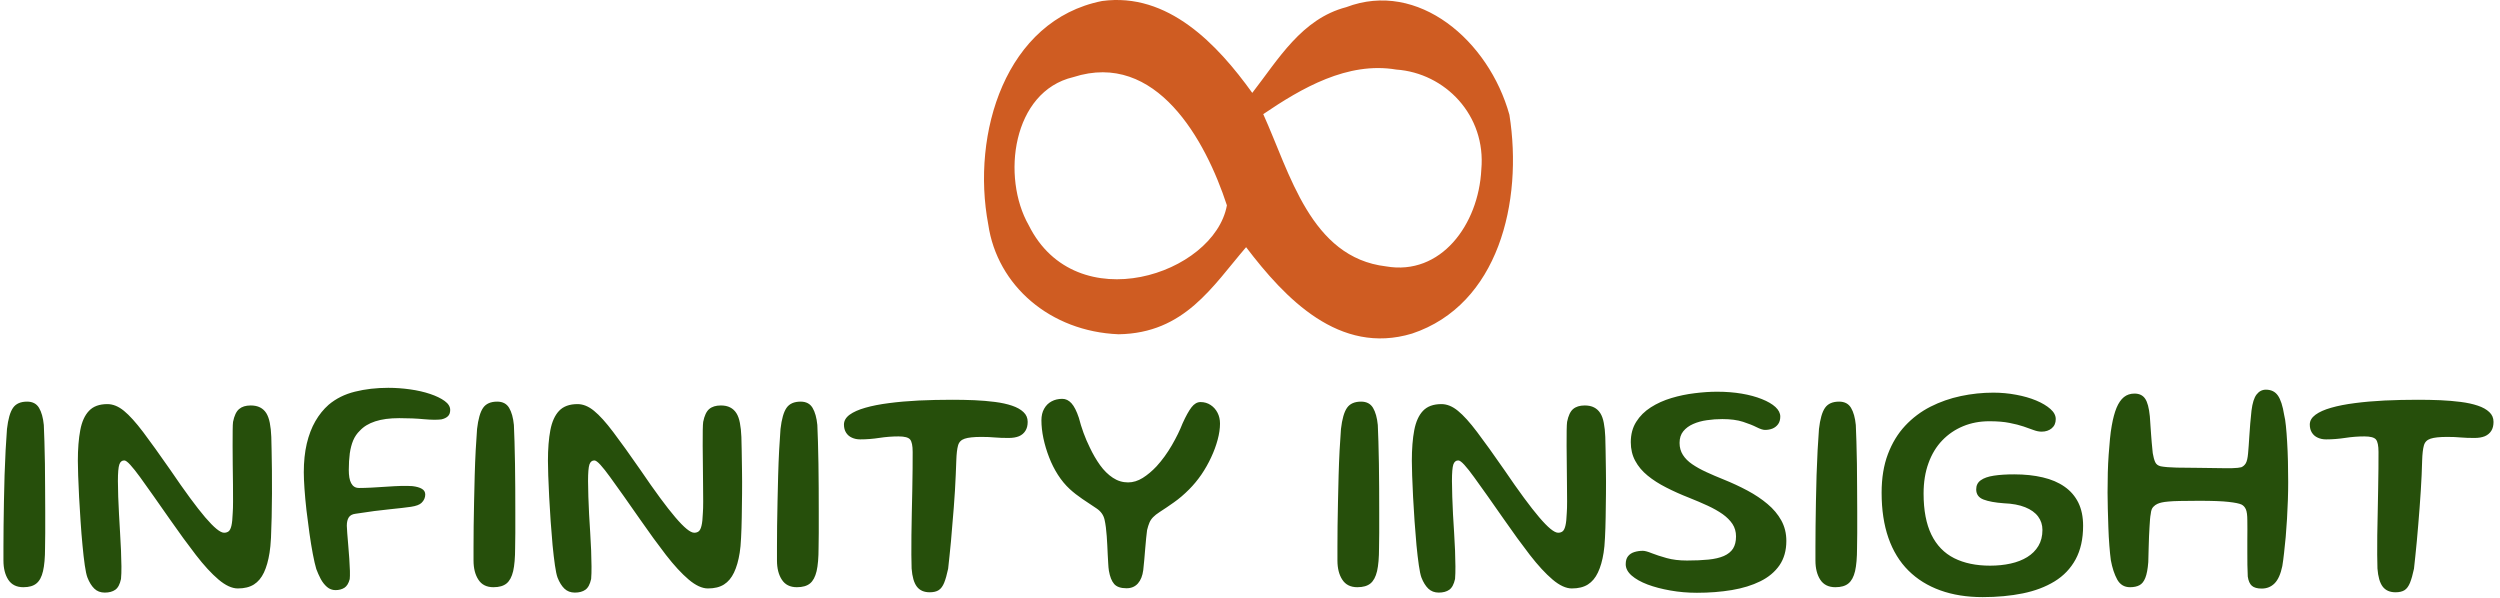 <svg xmlns="http://www.w3.org/2000/svg" version="1.1" xmlns:xlink="http://www.w3.org/1999/xlink" xmlns:svgjs="http://svgjs.dev/svgjs" width="1500" height="359" viewBox="0 0 1500 359"><g transform="matrix(1,0,0,1,-0.909,-0.365)"><svg viewBox="0 0 396 95" data-background-color="#ffffff" preserveAspectRatio="xMidYMid meet" height="359" width="1500" xmlns="http://www.w3.org/2000/svg" xmlns:xlink="http://www.w3.org/1999/xlink"><g id="tight-bounds" transform="matrix(1,0,0,1,0.24,0.097)"><svg viewBox="0 0 395.52 94.807" height="94.807" width="395.52"><g><svg viewBox="0 0 395.52 94.807" height="94.807" width="395.52"><g transform="matrix(1,0,0,1,0,61.576)"><svg viewBox="0 0 395.52 33.23" height="33.23" width="395.52"><g id="textblocktransform"><svg viewBox="0 0 395.52 33.23" height="33.23" width="395.52" id="textblock"><g><svg viewBox="0 0 395.52 33.23" height="33.23" width="395.52"><g transform="matrix(1,0,0,1,0,0)"><svg width="395.52" viewBox="2.58 -31.88 402.26 33.81" height="33.23" data-palette-color="#264f0b"><path d="M5.8 0.33L5.8 0.33Q4.15 0.33 3.36-0.88 2.58-2.08 2.58-3.98L2.58-3.98Q2.58-4.78 2.58-6.23 2.58-7.68 2.6-9.55 2.63-11.43 2.66-13.53 2.7-15.63 2.76-17.75 2.83-19.88 2.93-21.8 3.03-23.73 3.15-25.23L3.15-25.23Q3.43-27.65 4.13-28.65 4.83-29.65 6.4-29.65L6.4-29.65Q7.73-29.65 8.33-28.64 8.93-27.63 9.1-25.88L9.1-25.88Q9.15-24.8 9.2-23.18 9.25-21.55 9.28-19.63 9.3-17.7 9.31-15.69 9.33-13.68 9.33-11.81 9.33-9.95 9.33-8.44 9.33-6.93 9.3-6.03L9.3-6.03Q9.3-3.65 8.97-2.26 8.65-0.88 7.91-0.28 7.18 0.33 5.8 0.33ZM18.95 1.2L18.95 1.2Q17.92 1.2 17.26 0.56 16.6-0.08 16.15-1.23L16.15-1.23Q15.92-1.83 15.72-3.21 15.52-4.6 15.35-6.45 15.17-8.3 15.04-10.31 14.9-12.33 14.8-14.25 14.7-16.18 14.65-17.71 14.6-19.25 14.6-20.08L14.6-20.08Q14.6-23 14.99-25.04 15.37-27.08 16.4-28.16 17.42-29.25 19.37-29.25L19.37-29.25Q20.72-29.25 22.05-28.16 23.37-27.08 25.15-24.73 26.92-22.38 29.55-18.6L29.55-18.6Q33.05-13.45 35.17-10.96 37.3-8.47 38.22-8.47L38.22-8.47Q38.67-8.47 38.96-8.7 39.25-8.93 39.41-9.61 39.57-10.3 39.62-11.7L39.62-11.7Q39.67-12.3 39.67-13.53 39.67-14.75 39.66-16.29 39.65-17.82 39.62-19.45 39.6-21.08 39.6-22.53 39.6-23.98 39.61-25 39.62-26.03 39.67-26.38L39.67-26.38Q39.97-27.88 40.65-28.45 41.32-29.03 42.52-29.03L42.52-29.03Q43.42-29.03 44.04-28.71 44.65-28.4 45.04-27.79 45.42-27.18 45.61-26.21 45.8-25.25 45.85-23.95L45.85-23.95Q45.87-23.2 45.9-21.78 45.92-20.35 45.95-18.54 45.97-16.73 45.96-14.78 45.95-12.83 45.91-10.99 45.87-9.15 45.8-7.65 45.72-6.15 45.57-5.25L45.57-5.25Q45.27-3.33 44.66-2.04 44.05-0.75 43.04-0.11 42.02 0.53 40.45 0.53L40.45 0.53Q39.02 0.53 37.32-0.91 35.62-2.35 33.66-4.89 31.7-7.43 29.47-10.63L29.47-10.63Q28.05-12.68 26.82-14.41 25.6-16.15 24.66-17.44 23.72-18.73 23.07-19.44 22.42-20.15 22.1-20.15L22.1-20.15Q21.52-20.15 21.3-19.49 21.07-18.82 21.07-16.82L21.07-16.82Q21.07-15.68 21.12-14.29 21.17-12.9 21.25-11.43 21.32-9.95 21.42-8.46 21.52-6.98 21.57-5.59 21.62-4.2 21.64-3.03 21.65-1.85 21.57-1L21.57-1Q21.3 0.28 20.65 0.74 20 1.2 18.95 1.2ZM56.22 0.8L56.22 0.8Q55.45 0.8 54.85 0.29 54.25-0.23 53.83-1.01 53.42-1.8 53.12-2.6L53.12-2.6Q52.85-3.5 52.56-5.03 52.27-6.55 52.01-8.4 51.75-10.25 51.53-12.11 51.32-13.98 51.21-15.59 51.1-17.2 51.1-18.23L51.1-18.23Q51.1-20.8 51.58-22.86 52.07-24.93 52.97-26.49 53.87-28.05 55.12-29.15L55.12-29.15Q56.9-30.65 59.37-31.26 61.85-31.88 64.75-31.88L64.75-31.88Q66.5-31.88 68.27-31.63 70.05-31.38 71.51-30.89 72.97-30.4 73.86-29.75 74.75-29.1 74.75-28.3L74.75-28.3Q74.75-27.63 74.37-27.28 74-26.93 73.32-26.78L73.32-26.78Q72.3-26.65 70.51-26.81 68.72-26.98 66.52-26.98L66.52-26.98Q64.2-26.98 62.63-26.46 61.07-25.95 60.15-24.95L60.15-24.95Q59.47-24.3 59.08-23.39 58.7-22.48 58.53-21.29 58.37-20.1 58.37-18.6L58.37-18.6Q58.37-17.93 58.46-17.39 58.55-16.85 58.75-16.48 58.95-16.1 59.26-15.9 59.57-15.7 60.05-15.7L60.05-15.7Q60.87-15.7 62.06-15.76 63.25-15.83 64.5-15.91 65.75-16 66.84-16.03 67.95-16.05 68.65-16L68.65-16Q69.65-15.88 70.18-15.56 70.72-15.25 70.72-14.63L70.72-14.63Q70.72-14.28 70.57-13.93 70.42-13.58 70.12-13.3L70.12-13.3Q69.67-12.85 68.42-12.66 67.17-12.48 64.97-12.26 62.77-12.05 59.42-11.53L59.42-11.53Q58.67-11.43 58.36-10.94 58.05-10.45 58.05-9.6L58.05-9.6Q58.05-9.25 58.12-8.39 58.2-7.53 58.28-6.45 58.37-5.38 58.45-4.28 58.52-3.18 58.55-2.3 58.57-1.43 58.52-0.98L58.52-0.98Q58.25 0.05 57.65 0.43 57.05 0.8 56.22 0.8ZM81.74 0.33L81.74 0.33Q80.09 0.33 79.31-0.88 78.52-2.08 78.52-3.98L78.52-3.98Q78.52-4.78 78.52-6.23 78.52-7.68 78.54-9.55 78.57-11.43 78.61-13.53 78.64-15.63 78.71-17.75 78.77-19.88 78.87-21.8 78.97-23.73 79.09-25.23L79.09-25.23Q79.37-27.65 80.07-28.65 80.77-29.65 82.34-29.65L82.34-29.65Q83.67-29.65 84.27-28.64 84.87-27.63 85.04-25.88L85.04-25.88Q85.09-24.8 85.14-23.18 85.19-21.55 85.22-19.63 85.24-17.7 85.26-15.69 85.27-13.68 85.27-11.81 85.27-9.95 85.27-8.44 85.27-6.93 85.24-6.03L85.24-6.03Q85.24-3.65 84.92-2.26 84.59-0.88 83.86-0.28 83.12 0.33 81.74 0.33ZM94.89 1.2L94.89 1.2Q93.87 1.2 93.2 0.56 92.54-0.08 92.09-1.23L92.09-1.23Q91.87-1.83 91.67-3.21 91.47-4.6 91.29-6.45 91.12-8.3 90.98-10.31 90.84-12.33 90.74-14.25 90.64-16.18 90.59-17.71 90.54-19.25 90.54-20.08L90.54-20.08Q90.54-23 90.93-25.04 91.32-27.08 92.34-28.16 93.37-29.25 95.32-29.25L95.32-29.25Q96.67-29.25 97.99-28.16 99.32-27.08 101.09-24.73 102.87-22.38 105.49-18.6L105.49-18.6Q108.99-13.45 111.12-10.96 113.24-8.47 114.17-8.47L114.17-8.47Q114.62-8.47 114.9-8.7 115.19-8.93 115.35-9.61 115.52-10.3 115.57-11.7L115.57-11.7Q115.62-12.3 115.62-13.53 115.62-14.75 115.6-16.29 115.59-17.82 115.57-19.45 115.54-21.08 115.54-22.53 115.54-23.98 115.55-25 115.57-26.03 115.62-26.38L115.62-26.38Q115.92-27.88 116.59-28.45 117.27-29.03 118.47-29.03L118.47-29.03Q119.37-29.03 119.98-28.71 120.59-28.4 120.98-27.79 121.37-27.18 121.55-26.21 121.74-25.25 121.79-23.95L121.79-23.95Q121.82-23.2 121.84-21.78 121.87-20.35 121.89-18.54 121.92-16.73 121.9-14.78 121.89-12.83 121.85-10.99 121.82-9.15 121.74-7.65 121.67-6.15 121.52-5.25L121.52-5.25Q121.22-3.33 120.6-2.04 119.99-0.75 118.98-0.11 117.97 0.53 116.39 0.53L116.39 0.53Q114.97 0.53 113.27-0.91 111.57-2.35 109.6-4.89 107.64-7.43 105.42-10.63L105.42-10.63Q103.99-12.68 102.77-14.41 101.54-16.15 100.6-17.44 99.67-18.73 99.02-19.44 98.37-20.15 98.04-20.15L98.04-20.15Q97.47-20.15 97.24-19.49 97.02-18.82 97.02-16.82L97.02-16.82Q97.02-15.68 97.07-14.29 97.12-12.9 97.19-11.43 97.27-9.95 97.37-8.46 97.47-6.98 97.52-5.59 97.57-4.2 97.58-3.03 97.59-1.85 97.52-1L97.52-1Q97.24 0.28 96.59 0.74 95.94 1.2 94.89 1.2ZM130.76 0.33L130.76 0.33Q129.11 0.33 128.33-0.88 127.54-2.08 127.54-3.98L127.54-3.98Q127.54-4.78 127.54-6.23 127.54-7.68 127.56-9.55 127.59-11.43 127.63-13.53 127.66-15.63 127.73-17.75 127.79-19.88 127.89-21.8 127.99-23.73 128.11-25.23L128.11-25.23Q128.39-27.65 129.09-28.65 129.79-29.65 131.36-29.65L131.36-29.65Q132.69-29.65 133.29-28.64 133.89-27.63 134.06-25.88L134.06-25.88Q134.11-24.8 134.16-23.18 134.21-21.55 134.24-19.63 134.26-17.7 134.28-15.69 134.29-13.68 134.29-11.81 134.29-9.95 134.29-8.44 134.29-6.93 134.26-6.03L134.26-6.03Q134.26-3.65 133.94-2.26 133.61-0.88 132.88-0.28 132.14 0.33 130.76 0.33ZM152.21 1.15L152.21 1.15Q150.84 1.15 150.14 0.24 149.44-0.68 149.29-2.7L149.29-2.7Q149.26-3.53 149.25-4.91 149.24-6.3 149.26-8.04 149.29-9.78 149.32-11.66 149.36-13.55 149.4-15.39 149.44-17.23 149.45-18.81 149.46-20.4 149.46-21.53L149.46-21.53Q149.46-23.03 149.05-23.53 148.64-24.03 147.19-24.03L147.19-24.03Q145.64-24.03 144.07-23.79 142.51-23.55 140.99-23.55L140.99-23.55Q140.24-23.55 139.64-23.83 139.04-24.1 138.7-24.64 138.36-25.18 138.36-25.95L138.36-25.95Q138.36-26.85 139.27-27.53 140.19-28.2 141.81-28.66 143.44-29.13 145.64-29.41 147.84-29.7 150.44-29.83 153.04-29.95 155.84-29.95L155.84-29.95Q157.66-29.95 159.42-29.88 161.19-29.8 162.75-29.6 164.31-29.4 165.5-29 166.69-28.6 167.36-27.96 168.04-27.33 168.04-26.38L168.04-26.38Q168.04-25.5 167.67-24.93 167.31-24.35 166.64-24.06 165.96-23.78 164.96-23.78L164.96-23.78Q163.66-23.78 162.74-23.86 161.81-23.95 160.56-23.95L160.56-23.95Q158.71-23.95 157.86-23.66 157.01-23.38 156.79-22.56 156.56-21.75 156.51-20.13L156.51-20.13Q156.49-19.05 156.42-17.82 156.36-16.6 156.29-15.25 156.21-13.9 156.1-12.51 155.99-11.13 155.87-9.76 155.76-8.4 155.65-7.11 155.54-5.83 155.41-4.7 155.29-3.58 155.19-2.65L155.19-2.65Q154.89-1.23 154.55-0.39 154.21 0.45 153.67 0.8 153.14 1.15 152.21 1.15ZM184.01 0.5L184.01 0.5Q182.61 0.5 182.01-0.19 181.41-0.88 181.16-2.33L181.16-2.33Q181.08-2.85 181.05-3.53 181.01-4.2 180.97-4.95 180.93-5.7 180.9-6.46 180.86-7.23 180.81-7.93L180.81-7.93Q180.71-9.45 180.46-10.58 180.21-11.7 179.16-12.4L179.16-12.4Q177.98-13.18 176.87-13.93 175.76-14.68 174.83-15.53L174.83-15.53Q173.78-16.5 172.93-17.82 172.08-19.15 171.5-20.66 170.91-22.18 170.58-23.73 170.26-25.28 170.26-26.63L170.26-26.63Q170.26-27.73 170.7-28.5 171.13-29.28 171.9-29.69 172.66-30.1 173.63-30.1L173.63-30.1Q174.46-30.1 175.11-29.39 175.76-28.68 176.31-27.03L176.31-27.03Q176.61-25.85 177.06-24.61 177.51-23.38 178.08-22.23L178.08-22.23Q178.81-20.68 179.73-19.39 180.66-18.1 181.8-17.35 182.93-16.6 184.26-16.6L184.26-16.6Q185.46-16.6 186.62-17.32 187.78-18.05 188.86-19.2L188.86-19.2Q190.23-20.7 191.33-22.6 192.43-24.5 193.06-26.13L193.06-26.13Q193.86-27.9 194.51-28.74 195.16-29.58 195.96-29.58L195.96-29.58Q196.88-29.58 197.6-29.1 198.31-28.63 198.71-27.85 199.11-27.08 199.11-26.1L199.11-26.1Q199.11-24.9 198.73-23.5 198.36-22.1 197.68-20.65 197.01-19.2 196.1-17.86 195.18-16.53 194.13-15.48L194.13-15.48Q192.91-14.25 191.67-13.38 190.43-12.5 189.38-11.83L189.38-11.83Q188.68-11.38 188.3-10.98 187.91-10.58 187.71-10.1 187.51-9.63 187.33-8.9L187.33-8.9Q187.26-8.38 187.18-7.6 187.11-6.83 187.03-5.94 186.96-5.05 186.88-4.14 186.81-3.23 186.71-2.43L186.71-2.43Q186.53-1.05 185.85-0.28 185.16 0.5 184.01 0.5ZM221.3 0.33L221.3 0.33Q219.65 0.33 218.87-0.88 218.08-2.08 218.08-3.98L218.08-3.98Q218.08-4.78 218.08-6.23 218.08-7.68 218.1-9.55 218.13-11.43 218.17-13.53 218.2-15.63 218.27-17.75 218.33-19.88 218.43-21.8 218.53-23.73 218.65-25.23L218.65-25.23Q218.93-27.65 219.63-28.65 220.33-29.65 221.9-29.65L221.9-29.65Q223.23-29.65 223.83-28.64 224.43-27.63 224.6-25.88L224.6-25.88Q224.65-24.8 224.7-23.18 224.75-21.55 224.78-19.63 224.8-17.7 224.82-15.69 224.83-13.68 224.83-11.81 224.83-9.95 224.83-8.44 224.83-6.93 224.8-6.03L224.8-6.03Q224.8-3.65 224.48-2.26 224.15-0.88 223.42-0.28 222.68 0.33 221.3 0.33ZM234.45 1.2L234.45 1.2Q233.43 1.2 232.76 0.56 232.1-0.08 231.65-1.23L231.65-1.23Q231.43-1.83 231.23-3.21 231.03-4.6 230.85-6.45 230.68-8.3 230.54-10.31 230.4-12.33 230.3-14.25 230.2-16.18 230.15-17.71 230.1-19.25 230.1-20.08L230.1-20.08Q230.1-23 230.49-25.04 230.88-27.08 231.9-28.16 232.93-29.25 234.88-29.25L234.88-29.25Q236.23-29.25 237.55-28.16 238.88-27.08 240.65-24.73 242.43-22.38 245.05-18.6L245.05-18.6Q248.55-13.45 250.68-10.96 252.8-8.47 253.73-8.47L253.73-8.47Q254.18-8.47 254.46-8.7 254.75-8.93 254.91-9.61 255.08-10.3 255.13-11.7L255.13-11.7Q255.18-12.3 255.18-13.53 255.18-14.75 255.16-16.29 255.15-17.82 255.13-19.45 255.1-21.08 255.1-22.53 255.1-23.98 255.11-25 255.13-26.03 255.18-26.38L255.18-26.38Q255.48-27.88 256.15-28.45 256.83-29.03 258.03-29.03L258.03-29.03Q258.93-29.03 259.54-28.71 260.15-28.4 260.54-27.79 260.93-27.18 261.11-26.21 261.3-25.25 261.35-23.95L261.35-23.95Q261.38-23.2 261.4-21.78 261.43-20.35 261.45-18.54 261.48-16.73 261.46-14.78 261.45-12.83 261.41-10.99 261.38-9.15 261.3-7.65 261.23-6.15 261.08-5.25L261.08-5.25Q260.78-3.33 260.16-2.04 259.55-0.75 258.54-0.11 257.53 0.53 255.95 0.53L255.95 0.53Q254.53 0.53 252.83-0.91 251.13-2.35 249.16-4.89 247.2-7.43 244.98-10.63L244.98-10.63Q243.55-12.68 242.33-14.41 241.1-16.15 240.16-17.44 239.23-18.73 238.58-19.44 237.93-20.15 237.6-20.15L237.6-20.15Q237.03-20.15 236.8-19.49 236.58-18.82 236.58-16.82L236.58-16.82Q236.58-15.68 236.63-14.29 236.68-12.9 236.75-11.43 236.83-9.95 236.93-8.46 237.03-6.98 237.08-5.59 237.13-4.2 237.14-3.03 237.15-1.85 237.08-1L237.08-1Q236.8 0.28 236.15 0.74 235.5 1.2 234.45 1.2ZM276.15 1.23L276.15 1.23Q273.92 1.23 271.86 0.86 269.8 0.5 268.17-0.11 266.55-0.73 265.6-1.56 264.65-2.4 264.65-3.38L264.65-3.38Q264.65-4.2 265.02-4.67 265.4-5.15 266.05-5.35 266.7-5.55 267.42-5.55L267.42-5.55Q267.9-5.55 268.86-5.16 269.82-4.78 271.25-4.38 272.67-3.98 274.55-3.98L274.55-3.98Q276.52-3.98 278.01-4.13 279.5-4.28 280.5-4.71 281.5-5.15 281.99-5.91 282.47-6.68 282.47-7.88L282.47-7.88Q282.47-9 281.9-9.88 281.32-10.75 280.3-11.48 279.27-12.2 277.89-12.84 276.5-13.48 274.87-14.13L274.87-14.13Q272.9-14.9 271.19-15.78 269.47-16.65 268.19-17.7 266.9-18.75 266.19-20.08 265.47-21.4 265.47-23.1L265.47-23.1Q265.47-25 266.35-26.39 267.22-27.78 268.71-28.73 270.2-29.68 272.04-30.23 273.87-30.78 275.8-31.01 277.72-31.25 279.42-31.25L279.42-31.25Q281.55-31.25 283.39-30.94 285.22-30.63 286.64-30.06 288.05-29.5 288.84-28.78 289.62-28.05 289.62-27.23L289.62-27.23Q289.62-26.5 289.27-26.01 288.92-25.53 288.37-25.3 287.82-25.08 287.15-25.08L287.15-25.08Q286.67-25.08 285.81-25.51 284.95-25.95 283.6-26.39 282.25-26.83 280.25-26.83L280.25-26.83Q279-26.83 277.77-26.65 276.55-26.48 275.55-26.04 274.55-25.6 273.95-24.86 273.35-24.13 273.35-22.98L273.35-22.98Q273.35-21.88 273.89-21.04 274.42-20.2 275.39-19.54 276.35-18.88 277.65-18.28 278.95-17.68 280.47-17.07L280.47-17.07Q282.5-16.25 284.32-15.28 286.15-14.3 287.56-13.11 288.97-11.93 289.79-10.45 290.6-8.97 290.6-7.15L290.6-7.15Q290.6-4.83 289.49-3.21 288.37-1.6 286.4-0.63 284.42 0.35 281.8 0.79 279.17 1.23 276.15 1.23ZM298.52 0.33L298.52 0.33Q296.87 0.33 296.08-0.88 295.3-2.08 295.3-3.98L295.3-3.98Q295.3-4.78 295.3-6.23 295.3-7.68 295.32-9.55 295.35-11.43 295.38-13.53 295.42-15.63 295.48-17.75 295.55-19.88 295.65-21.8 295.75-23.73 295.87-25.23L295.87-25.23Q296.15-27.65 296.85-28.65 297.55-29.65 299.12-29.65L299.12-29.65Q300.45-29.65 301.05-28.64 301.65-27.63 301.82-25.88L301.82-25.88Q301.87-24.8 301.92-23.18 301.97-21.55 302-19.63 302.02-17.7 302.03-15.69 302.05-13.68 302.05-11.81 302.05-9.95 302.05-8.44 302.05-6.93 302.02-6.03L302.02-6.03Q302.02-3.65 301.7-2.26 301.37-0.88 300.63-0.28 299.9 0.33 298.52 0.33ZM322.32 1.93L322.32 1.93Q318.49 1.93 315.47 0.84 312.44-0.25 310.32-2.36 308.19-4.48 307.09-7.63 305.99-10.78 305.99-14.93L305.99-14.93Q305.99-18.5 307.01-21.18 308.02-23.85 309.79-25.75 311.57-27.65 313.88-28.83 316.19-30 318.79-30.55 321.39-31.1 324.04-31.1L324.04-31.1Q325.92-31.1 327.72-30.76 329.52-30.43 330.96-29.83 332.39-29.23 333.26-28.46 334.12-27.7 334.12-26.83L334.12-26.83Q334.12-25.88 333.47-25.34 332.82-24.8 331.84-24.8L331.84-24.8Q331.24-24.8 330.56-25.05 329.87-25.3 328.93-25.63 327.99-25.95 326.66-26.21 325.32-26.48 323.39-26.48L323.39-26.48Q321.09-26.48 319.16-25.68 317.22-24.88 315.78-23.38 314.34-21.88 313.56-19.71 312.77-17.55 312.77-14.8L312.77-14.8Q312.77-10.75 314.03-8.16 315.29-5.58 317.71-4.36 320.12-3.15 323.52-3.15L323.52-3.15Q325.29-3.15 326.83-3.49 328.37-3.83 329.52-4.54 330.67-5.25 331.32-6.34 331.97-7.43 331.97-8.93L331.97-8.93Q331.97-10.15 331.27-11.09 330.57-12.03 329.18-12.59 327.79-13.15 325.74-13.23L325.74-13.23Q323.64-13.38 322.46-13.83 321.27-14.28 321.27-15.48L321.27-15.48Q321.27-16.43 322.01-16.95 322.74-17.48 324.12-17.69 325.49-17.9 327.42-17.9L327.42-17.9Q329.97-17.9 332.03-17.41 334.09-16.93 335.54-15.91 336.99-14.9 337.77-13.33 338.54-11.75 338.54-9.6L338.54-9.6Q338.54-6.4 337.33-4.17 336.12-1.95 333.93-0.61 331.74 0.73 328.79 1.33 325.84 1.93 322.32 1.93ZM367.39 0.55L367.39 0.55Q366.32 0.55 365.8 0.1 365.29-0.35 365.14-1.4L365.14-1.4Q365.09-2.3 365.08-3.29 365.07-4.28 365.07-5.29 365.07-6.3 365.07-7.25 365.07-8.2 365.08-9.03 365.09-9.85 365.07-10.43L365.07-10.43Q365.07-11.73 364.83-12.26 364.59-12.8 364.12-13.03L364.12-13.03Q363.57-13.28 362.05-13.45 360.54-13.63 357.22-13.63L357.22-13.63Q355.34-13.63 354.18-13.6 353.02-13.58 352.33-13.51 351.64-13.45 351.25-13.36 350.87-13.28 350.54-13.13L350.54-13.13Q350.19-12.98 349.87-12.64 349.54-12.3 349.47-11.53L349.47-11.53Q349.39-11.15 349.35-10.63 349.32-10.1 349.27-9.43 349.22-8.75 349.19-7.91 349.17-7.08 349.13-6.04 349.09-5 349.07-3.73L349.07-3.73Q348.94-2.05 348.59-1.18 348.24-0.3 347.64 0.01 347.04 0.33 346.12 0.33L346.12 0.33Q344.74 0.33 344.05-0.91 343.37-2.15 343.02-4.03L343.02-4.03Q342.89-5 342.78-6.4 342.67-7.8 342.62-9.34 342.57-10.88 342.53-12.35 342.49-13.83 342.49-14.95L342.49-14.95Q342.49-16.68 342.53-18.2 342.57-19.73 342.67-21.09 342.77-22.45 342.88-23.63 342.99-24.8 343.17-25.78L343.17-25.78Q343.47-27.5 343.94-28.65 344.42-29.8 345.13-30.38 345.84-30.95 346.84-30.95L346.84-30.95Q347.99-30.95 348.55-30.14 349.12-29.33 349.32-27.28L349.32-27.28Q349.37-26.55 349.42-25.81 349.47-25.08 349.52-24.38 349.57-23.68 349.62-23.09 349.67-22.5 349.72-22.05 349.77-21.6 349.79-21.33L349.79-21.33Q349.94-20.43 350.18-19.89 350.42-19.35 351.09-19.2L351.09-19.2Q351.97-19.03 353.67-18.99 355.37-18.95 357.29-18.95L357.29-18.95Q358.87-18.95 360.24-18.91 361.62-18.88 362.64-18.9 363.67-18.93 364.09-19.05L364.09-19.05Q364.54-19.23 364.82-19.69 365.09-20.15 365.19-21.28L365.19-21.28Q365.24-21.8 365.29-22.53 365.34-23.25 365.4-24.18 365.47-25.1 365.54-26.11 365.62-27.13 365.74-28.18L365.74-28.18Q365.97-30.05 366.57-30.81 367.17-31.58 368.07-31.58L368.07-31.58Q369.34-31.58 370-30.64 370.67-29.7 371.02-27.5L371.02-27.5Q371.19-26.85 371.3-25.73 371.42-24.6 371.5-23.14 371.59-21.68 371.63-20.01 371.67-18.35 371.67-16.65L371.67-16.65Q371.67-15.25 371.62-13.74 371.57-12.23 371.48-10.71 371.39-9.2 371.27-7.79 371.14-6.38 371-5.18 370.87-3.98 370.72-3.08L370.72-3.08Q370.32-1.15 369.48-0.3 368.64 0.55 367.39 0.55ZM389.01 1.15L389.01 1.15Q387.64 1.15 386.94 0.24 386.24-0.68 386.09-2.7L386.09-2.7Q386.06-3.53 386.05-4.91 386.04-6.3 386.06-8.04 386.09-9.78 386.13-11.66 386.16-13.55 386.2-15.39 386.24-17.23 386.25-18.81 386.26-20.4 386.26-21.53L386.26-21.53Q386.26-23.03 385.85-23.53 385.44-24.03 383.99-24.03L383.99-24.03Q382.44-24.03 380.88-23.79 379.31-23.55 377.79-23.55L377.79-23.55Q377.04-23.55 376.44-23.83 375.84-24.1 375.5-24.64 375.16-25.18 375.16-25.95L375.16-25.95Q375.16-26.85 376.08-27.53 376.99-28.2 378.61-28.66 380.24-29.13 382.44-29.41 384.64-29.7 387.24-29.83 389.84-29.95 392.64-29.95L392.64-29.95Q394.46-29.95 396.23-29.88 397.99-29.8 399.55-29.6 401.11-29.4 402.3-29 403.49-28.6 404.16-27.96 404.84-27.33 404.84-26.38L404.84-26.38Q404.84-25.5 404.48-24.93 404.11-24.35 403.44-24.06 402.76-23.78 401.76-23.78L401.76-23.78Q400.46-23.78 399.54-23.86 398.61-23.95 397.36-23.95L397.36-23.95Q395.51-23.95 394.66-23.66 393.81-23.38 393.59-22.56 393.36-21.75 393.31-20.13L393.31-20.13Q393.29-19.05 393.23-17.82 393.16-16.6 393.09-15.25 393.01-13.9 392.9-12.51 392.79-11.13 392.68-9.76 392.56-8.4 392.45-7.11 392.34-5.83 392.21-4.7 392.09-3.58 391.99-2.65L391.99-2.65Q391.69-1.23 391.35-0.39 391.01 0.45 390.48 0.8 389.94 1.15 389.01 1.15Z" opacity="1" transform="matrix(1,0,0,1,0,0)" fill="#264f0b" class="wordmark-text-0" data-fill-palette-color="primary" id="text-0"></path></svg></g></svg></g></svg></g></svg></g><g transform="matrix(1,0,0,1,155.766,0)"><svg viewBox="0 0 83.988 53.732" height="53.732" width="83.988"><g><svg xmlns:dc="http://purl.org/dc/elements/1.1/" xmlns:cc="http://creativecommons.org/ns#" xmlns:rdf="http://www.w3.org/1999/02/22-rdf-syntax-ns#" xmlns:svg="http://www.w3.org/2000/svg" xmlns="http://www.w3.org/2000/svg" xmlns:sodipodi="http://sodipodi.sourceforge.net/DTD/sodipodi-0.dtd" xmlns:inkscape="http://www.inkscape.org/namespaces/inkscape" viewBox="1.467 17.604 77.141 49.352" version="1.1" x="0" y="0" height="53.732" width="83.988" class="icon-icon-0" data-fill-palette-color="accent" id="icon-0"><path d="M18.69 17.75c9.6-1.3 16.8 6.3 21.9 13.4 3.8-4.9 7.2-10.8 13.7-12.5 10.5-4 20.801 4.886 23.8 15.7 2.001 12.699-1.6 27.7-14.2 31.9-10.6 3.2-18.5-5.1-24.2-12.6-4.9 5.7-8.972 12.558-18.6 12.7-9.971-0.399-17.7-7.1-19-16-2.516-13.257 2.5-29.8 16.6-32.6m23.5 16.5c3.9 8.6 6.9 20.9 17.9 22.2 8 1.4 13.501-6.086 13.9-14.1 0.729-7.957-5.3-14.1-12.4-14.6-7.1-1.2-13.8 2.7-19.4 6.5m-27.7-5.4c-8.9 2.1-10.5 14.6-6.5 21.6 6.891 13.885 27.061 7.178 28.9-2.9-3.1-9.5-10.3-22.6-22.4-18.7z" fill="#cf5c22" stroke="none" data-fill-palette-color="accent"></path></svg></g></svg></g><g></g></svg></g><defs></defs></svg><rect width="395.52" height="94.807" fill="none" stroke="none" visibility="hidden"></rect></g></svg></g></svg>